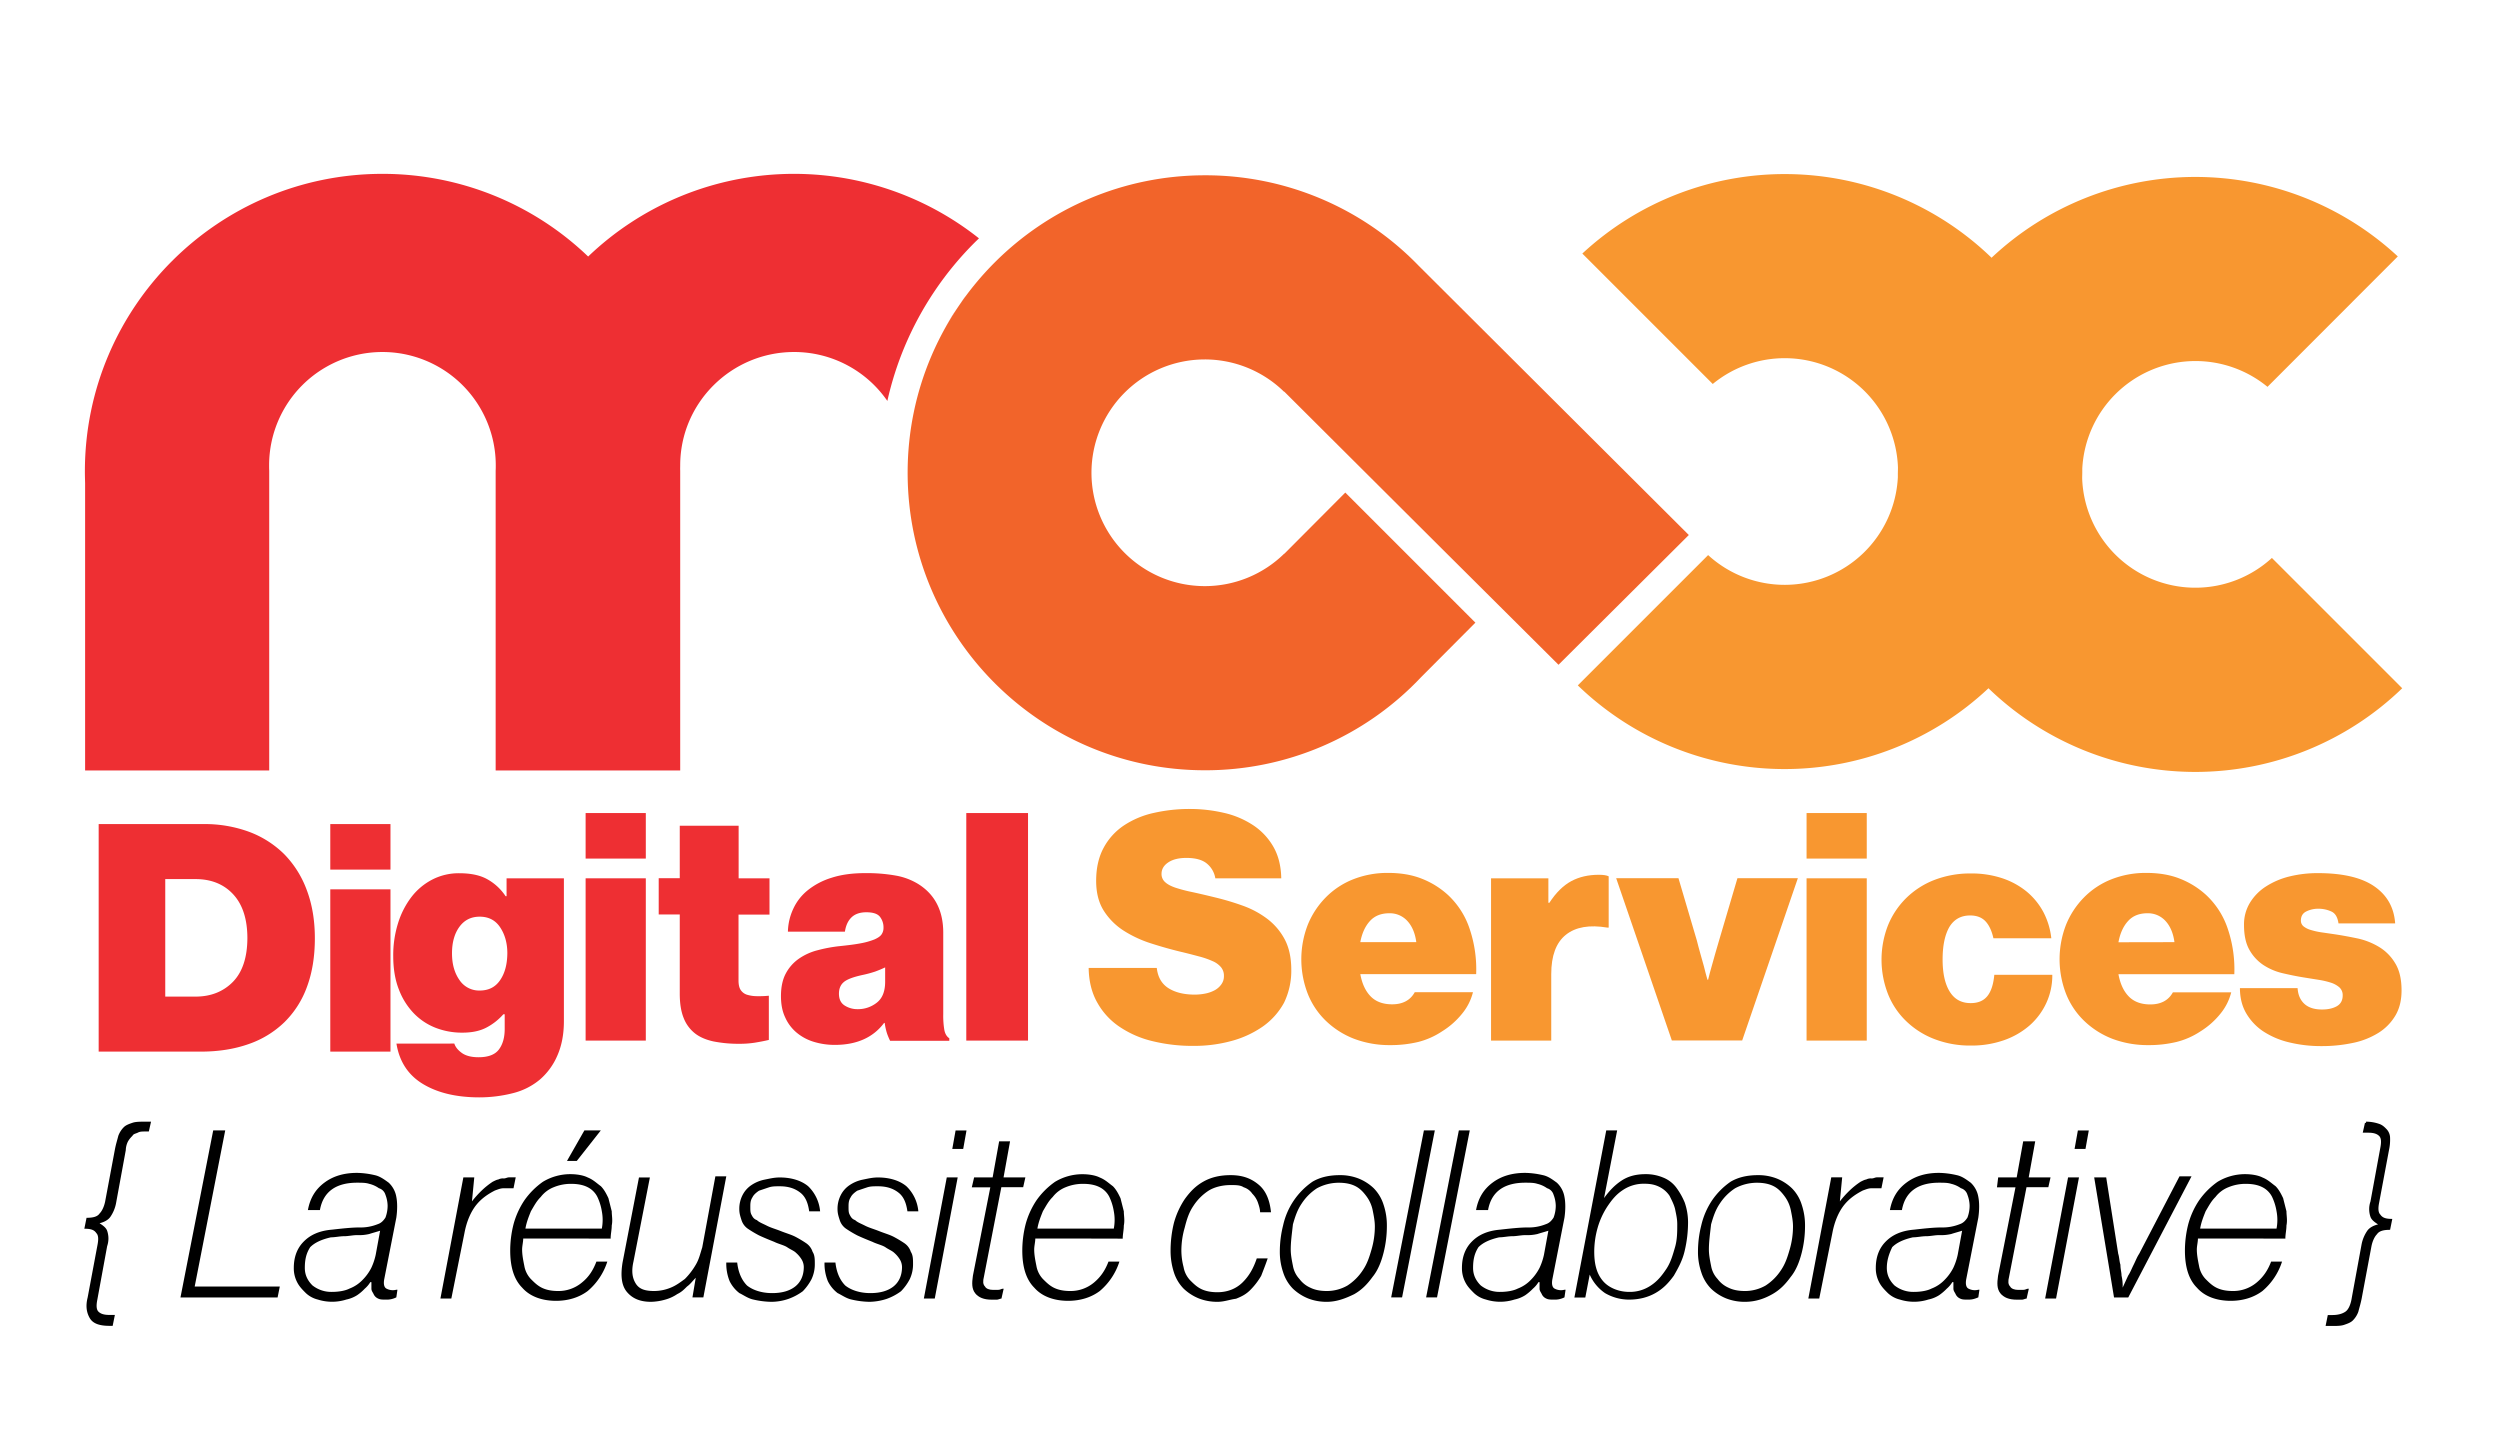 <svg xmlns="http://www.w3.org/2000/svg" xmlns:svg="http://www.w3.org/2000/svg" id="Calque_1" data-name="Calque 1" version="1.1" viewBox="0 0 2267.7 1313.9"><defs id="defs4"><style id="style2">.cls-1{fill:#f89730}.cls-2{fill:none}.cls-3{fill:#ee2f33}.cls-4{fill:#f2642a}</style></defs><title id="title6">Logo-MAX-couleur-reussite-collaborative</title><path id="path12" d="M1947.9,828.4c-7.5,0-13.4,2.4-17.6,7.1s-7.1,11.1-8.7,19.2h50.8c-1.2-8.3-3.9-14.7-8.2-19.3A21.2,21.2,0,0,0,1947.9,828.4Z" class="cls-2"/><path id="path14" d="M453.7,841.3c-4.3-6.4-10.5-9.7-18.6-9.7-7.7,0-13.8,3-18.3,9.1s-6.8,14.1-6.8,24.1c0,9.8,2.3,17.9,6.8,24.3a21.15,21.15,0,0,0,18.3,9.5c8.1,0,14.3-3.2,18.6-9.5s6.5-14.4,6.5-24.3C460.1,855.6,458,847.7,453.7,841.3Z" class="cls-2"/><path id="path16" d="M177.2,797.4H149.8V904h27.4c13.9,0,25.2-4.4,33.9-13.3s13.1-22,13.1-39.6c0-17.1-4.2-30.4-12.7-39.7S191.7,797.4,177.2,797.4Z" class="cls-2"/><path id="path18" d="M781.8,884.4c-8.1,1.7-13.6,3.9-16.5,6.4s-4.3,6-4.3,10.4c0,5,1.7,8.6,5.2,10.8a21.63,21.63,0,0,0,11.8,3.3,27.49,27.49,0,0,0,17.2-5.8c5.1-3.8,7.7-10.2,7.7-19.1v-13a89.42,89.42,0,0,1-9.1,3.8A85.57,85.57,0,0,1,781.8,884.4Z" class="cls-2"/><path id="path20" d="M1276.5,835.3a21.46,21.46,0,0,0-16.3-6.9c-7.5,0-13.4,2.4-17.6,7.1s-7.1,11.1-8.7,19.2h50.8C1283.6,846.4,1280.8,840,1276.5,835.3Z" class="cls-2"/><path id="path22" d="M225.6,754.4a116.63,116.63,0,0,0-40.9-6.9H89.5V953.9h92.7c16,0,30.4-2.3,43.2-6.8A87.58,87.58,0,0,0,258,927.2,85.93,85.93,0,0,0,278.5,895c4.7-12.7,7.1-27.3,7.1-43.9,0-16.4-2.5-31-7.4-43.9a91.31,91.31,0,0,0-20.6-32.6A89.94,89.94,0,0,0,225.6,754.4ZM211.2,890.7c-8.8,8.9-20.1,13.3-33.9,13.3H149.9V797.4h27.4c14.4,0,25.9,4.7,34.4,14s12.7,22.6,12.7,39.7Q224.25,877.35,211.2,890.7Z" class="cls-3"/><rect id="rect24" width="54.6" height="41.3" x="299.6" y="747.5" class="cls-3"/><rect id="rect26" width="54.6" height="147.2" x="299.6" y="806.7" class="cls-3"/><path id="path28" d="M465.6,991.5a60.94,60.94,0,0,0,24.3-12.4,59.88,59.88,0,0,0,15.7-21.7c3.9-8.9,5.9-19.2,5.9-31.2V796.7h-52v16.2h-.9a47.46,47.46,0,0,0-16.3-15.2c-6.6-3.8-15.2-5.6-25.6-5.6a52.31,52.31,0,0,0-24.7,5.8,56.61,56.61,0,0,0-18.9,15.9A76.24,76.24,0,0,0,361,837.6a97.16,97.16,0,0,0-4.3,29.6c0,11.5,1.7,21.7,5.1,30.3a63.34,63.34,0,0,0,13.7,21.8,55.64,55.64,0,0,0,19.9,13.1,65.94,65.94,0,0,0,24,4.3c8.7,0,15.9-1.5,21.8-4.6A53.27,53.27,0,0,0,456.6,920h1.2v13.3c0,7.7-1.7,13.9-5.2,18.6S443,959,434.1,959c-6.5,0-11.6-1.3-15.2-3.9s-5.8-5.4-6.8-8.5H359.6q4,24.6,24.1,36.7t51.2,12.1A123.36,123.36,0,0,0,465.6,991.5ZM453.7,889c-4.3,6.4-10.5,9.5-18.6,9.5a21.38,21.38,0,0,1-18.3-9.5c-4.5-6.4-6.8-14.4-6.8-24.3s2.3-18,6.8-24.1,10.6-9.1,18.3-9.1c8.1,0,14.3,3.2,18.6,9.7s6.5,14.3,6.5,23.5C460.1,874.6,458,882.7,453.7,889Z" class="cls-3"/><rect id="rect30" width="54.6" height="41.3" x="531.2" y="737.5" class="cls-3"/><rect id="rect32" width="54.6" height="147.2" x="531.2" y="796.7" class="cls-3"/><path id="path34" d="M698,829.6V796.7H670V749H616.6v47.6H597.5v32.9h19.1v71.9c0,8.9,1.2,16.2,3.5,21.9a32.8,32.8,0,0,0,10.1,13.9c4.4,3.5,10,5.9,16.7,7.4a116.58,116.58,0,0,0,23.7,2.2,87.81,87.81,0,0,0,14-1c4.3-.7,8.6-1.5,12.8-2.5V903.2a91.79,91.79,0,0,1-11.4.4,30.44,30.44,0,0,1-8.7-1.4,10.81,10.81,0,0,1-5.5-4.3c-1.3-2-1.9-4.9-1.9-8.5V829.6Z" class="cls-3"/><path id="path36" d="M793.3,852.1a64.61,64.61,0,0,1-12.3,3.5c-5.1,1-11.5,1.8-19.2,2.6a131.5,131.5,0,0,0-20.4,3.8,52,52,0,0,0-17,7.8,37.91,37.91,0,0,0-11.7,13.4c-2.9,5.5-4.3,12.3-4.3,20.4,0,7.3,1.2,13.7,3.8,19.2a38.18,38.18,0,0,0,10.2,13.7,44.13,44.13,0,0,0,15.4,8.4,64.45,64.45,0,0,0,19.6,2.9c9.6,0,18.2-1.6,25.7-4.9a46.51,46.51,0,0,0,18.8-15h.6a53.65,53.65,0,0,0,2.2,9.8,58.88,58.88,0,0,0,2.7,6.4h53.7v-2.3q-3.45-2.25-4.5-7.5a77.85,77.85,0,0,1-1-14.4V846q0-30-22.8-44.2a58.33,58.33,0,0,0-19.8-7.5,149.88,149.88,0,0,0-28.4-2.3c-11.5,0-21.7,1.4-30.3,4.2a64.64,64.64,0,0,0-21.7,11.4,46.33,46.33,0,0,0-13.1,16.9,51.42,51.42,0,0,0-4.8,20.6h51.7c.8-5.4,2.7-9.7,5.8-12.8s7.6-4.8,13.6-4.8,10.1,1.3,12.3,4a15.53,15.53,0,0,1,3.3,10.1,10.26,10.26,0,0,1-1.7,5.9C798.5,849.3,796.4,850.7,793.3,852.1Zm9.6,25.4v13c0,8.9-2.6,15.2-7.7,19.1a27.49,27.49,0,0,1-17.2,5.8,21.39,21.39,0,0,1-11.8-3.3c-3.5-2.2-5.2-5.8-5.2-10.8,0-4.4,1.4-7.9,4.3-10.4s8.4-4.6,16.5-6.4a102,102,0,0,0,12-3.2C797.1,880.1,800.2,878.8,802.9,877.5Z" class="cls-3"/><rect id="rect38" width="56" height="206.4" x="876.5" y="737.5" class="cls-3"/><path id="path40" d="M1171.3,879.8c0-11-2-20.2-5.9-27.6a56.53,56.53,0,0,0-15.7-18.6,83.13,83.13,0,0,0-22.2-12,240,240,0,0,0-25.4-7.6c-7.7-1.9-14.6-3.5-20.6-4.8a137.31,137.31,0,0,1-15.3-4c-4.1-1.4-7.3-3.1-9.4-5.1a9.67,9.67,0,0,1-3.2-7.5c0-4.2,2.1-7.7,6.2-10.4s9.6-4,16.3-4q12.45,0,18.6,5.1a21.74,21.74,0,0,1,7.7,13.4h59.8c-.2-11.2-2.6-20.7-7.2-28.7a57.84,57.84,0,0,0-18.5-19.6,80.21,80.21,0,0,0-26.4-11.1,135.67,135.67,0,0,0-30.7-3.5,146.15,146.15,0,0,0-32.9,3.6,80,80,0,0,0-27.1,11.4,56.45,56.45,0,0,0-18.3,20.2c-4.5,8.3-6.8,18.3-6.8,30,0,11,2.4,20.1,7.1,27.4a59,59,0,0,0,18.2,18,105.51,105.51,0,0,0,24.7,11.4c9,2.9,17.9,5.4,26.6,7.5,6.4,1.5,12,3,16.9,4.3a78.54,78.54,0,0,1,12.3,4.3,20.32,20.32,0,0,1,7.5,5.5,12,12,0,0,1,2.6,7.8,12.44,12.44,0,0,1-2.5,7.9,17.71,17.71,0,0,1-6.2,5.3,30.39,30.39,0,0,1-8.5,2.9,49.18,49.18,0,0,1-9.1.9c-10,0-18-2-24.1-5.9s-9.6-10.1-10.5-18.3H987.5c.2,11.9,2.7,22.3,7.7,31.2a63.73,63.73,0,0,0,20.2,22.1,90.83,90.83,0,0,0,30,13.1,152.35,152.35,0,0,0,37.4,4.3,128.18,128.18,0,0,0,34.4-4.5,91,91,0,0,0,28.3-13.1,63.76,63.76,0,0,0,19.2-21.5A66.43,66.43,0,0,0,1171.3,879.8Z" class="cls-1"/><path id="path42" d="M1308.1,935.5a71.88,71.88,0,0,0,18.3-16.2,49.55,49.55,0,0,0,9.7-19.3h-52.8c-4,7.3-10.9,11-20.5,11q-12.45,0-19.5-7.2c-4.7-4.8-7.8-11.5-9.4-20.2H1339a114.68,114.68,0,0,0-5.8-40.7,73.55,73.55,0,0,0-19.9-31.2,76.34,76.34,0,0,0-23.5-14.6c-9-3.6-19.2-5.3-30.8-5.3a84.49,84.49,0,0,0-31.8,5.9,71.87,71.87,0,0,0-24.8,16.5,76.13,76.13,0,0,0-16.2,24.8,86.55,86.55,0,0,0,0,62.3,69.65,69.65,0,0,0,16.5,24.7,76.72,76.72,0,0,0,25.4,16.2A90.49,90.49,0,0,0,1261,948a106.61,106.61,0,0,0,25.6-2.9A70.24,70.24,0,0,0,1308.1,935.5Zm-65.5-100c4.2-4.7,10.1-7.1,17.6-7.1a21.46,21.46,0,0,1,16.3,6.9c4.3,4.6,7.1,11.1,8.2,19.3h-50.8C1235.4,846.6,1238.3,840.2,1242.6,835.5Z" class="cls-1"/><path id="path44" d="M1458,841.4h1.2V794.9c-1.9-1-4.9-1.4-9-1.4-9.4,0-17.8,1.9-25,5.8s-13.8,10.4-19.8,19.6h-.9V796.7h-52V943.9h54.6V883.6c0-16.7,4.4-28.6,13.3-35.7S1441.8,838.7,1458,841.4Z" class="cls-1"/><path id="path46" d="M1559.3,853.2c-1.2,3.9-2.3,7.8-3.5,12s-2.2,7.9-3.2,11.4c-1.2,4-2.2,8.1-3.2,12.1h-.6c-1.2-4-2.2-8.1-3.2-12.1-1-3.5-2-7.3-3.2-11.4s-2.2-8.1-3.2-12l-16.7-56.6H1466l50.5,147.2h63.8l50.5-147.2H1576Z" class="cls-1"/><rect id="rect48" width="54.6" height="147.2" x="1638.7" y="796.7" class="cls-1"/><rect id="rect50" width="54.6" height="41.3" x="1638.7" y="737.5" class="cls-1"/><path id="path52" d="M1787.1,830.4c6,0,10.6,1.8,13.9,5.3s5.7,8.7,7.2,15.4h52.5a66.74,66.74,0,0,0-7.2-23.8,62.15,62.15,0,0,0-15.2-18.6,69.89,69.89,0,0,0-22.2-12.1,88.16,88.16,0,0,0-28.4-4.3,90.25,90.25,0,0,0-33.1,5.9,75.23,75.23,0,0,0-25.6,16.5,73.8,73.8,0,0,0-16.5,24.8,85.74,85.74,0,0,0,0,62,69.65,69.65,0,0,0,16.5,24.7,75.83,75.83,0,0,0,25.6,16.3,89.49,89.49,0,0,0,33.1,5.9,88.58,88.58,0,0,0,30.2-4.9,71,71,0,0,0,23.4-13.6,61.36,61.36,0,0,0,15-20.4,59.46,59.46,0,0,0,5.3-25.3H1809c-.8,8.5-2.8,14.9-6.2,19.2s-8.4,6.5-15.2,6.5c-8.5,0-14.8-3.5-19.1-10.5s-6.4-16.7-6.4-29c0-12.5,2-22.3,6.1-29.5C1772.4,834,1778.6,830.4,1787.1,830.4Z" class="cls-1"/><path id="path54" d="M2020.9,842.9a73.55,73.55,0,0,0-19.9-31.2,76.34,76.34,0,0,0-23.5-14.6c-8.9-3.6-19.2-5.3-30.7-5.3a84.49,84.49,0,0,0-31.8,5.9,71.87,71.87,0,0,0-24.8,16.5A76.13,76.13,0,0,0,1874,839a86.55,86.55,0,0,0,0,62.3,69.65,69.65,0,0,0,16.5,24.7,76.72,76.72,0,0,0,25.4,16.2,90.49,90.49,0,0,0,32.9,5.8,106.61,106.61,0,0,0,25.6-2.9,70,70,0,0,0,21.5-9.5,71.88,71.88,0,0,0,18.3-16.2,49.55,49.55,0,0,0,9.7-19.3H1971c-4,7.3-10.9,11-20.5,11q-12.45,0-19.5-7.2c-4.7-4.8-7.8-11.5-9.4-20.2h105.1A114.58,114.58,0,0,0,2020.9,842.9Zm-99.3,11.8q2.25-12.15,8.7-19.2c4.2-4.7,10.1-7.1,17.6-7.1a21.46,21.46,0,0,1,16.3,6.9c4.3,4.6,7.1,11.1,8.2,19.3l-50.8.1Z" class="cls-1"/><path id="path56" d="M2157.9,858.9a63.67,63.67,0,0,0-19.6-7.7c-7.2-1.5-14.2-2.8-20.9-3.8-4.2-.6-8.2-1.2-11.8-1.7a66.92,66.92,0,0,1-9.7-2.2,18.73,18.73,0,0,1-6.5-3.3,6.67,6.67,0,0,1-2.3-5.2c0-3.8,1.6-6.6,4.8-8.2a23.86,23.86,0,0,1,10.8-2.5,27.73,27.73,0,0,1,12,2.5c3.6,1.6,5.7,5.2,6.5,10.8h51.4q-1.5-21.6-18.9-33.6t-51.2-12a106.49,106.49,0,0,0-25.7,3,70.18,70.18,0,0,0-21.4,9.1,46.1,46.1,0,0,0-14.6,14.9,37.75,37.75,0,0,0-5.3,20.1c0,9.2,1.6,16.7,4.9,22.5a39.69,39.69,0,0,0,12.6,13.7,54.31,54.31,0,0,0,17.2,7.4c6.4,1.5,12.6,2.8,18.8,3.8,4.8.8,9.4,1.5,13.7,2.2a74.3,74.3,0,0,1,11.4,2.6,22,22,0,0,1,7.9,4.3,9.5,9.5,0,0,1,3,7.4c0,4.4-1.8,7.7-5.3,9.7s-8,3-13.4,3c-6.9,0-12.3-1.7-16-5.1s-5.8-8.1-6.2-14.3h-52.3c0,8.5,1.8,16,5.5,22.5a50.08,50.08,0,0,0,15.3,16.5,73.59,73.59,0,0,0,23.4,10.1,121.68,121.68,0,0,0,30,3.5,135,135,0,0,0,28.3-2.9,70.63,70.63,0,0,0,23.1-9.1,46.2,46.2,0,0,0,15.4-15.7c3.8-6.4,5.6-14,5.6-22.8,0-10.2-1.9-18.4-5.8-24.7A42.52,42.52,0,0,0,2157.9,858.9Z" class="cls-1"/><path id="path58" d="M1413.7,603l118.2-117.7L1286.5,240.7A269,269,0,0,0,1093.1,159c-149,0-269.8,120.8-269.8,269.8S944,698.7,1093,698.7a268.79,268.79,0,0,0,195.7-84.1l49.6-49.8-7.8-7.8h0l-55-55h0l-55.2-55.2-54.9,55.1.2.2h-.6a102.81,102.81,0,1,1-.3-146.8h.3l147.1,146.6Z" class="cls-4"/><path id="path60" d="M2179,624.3,2060.8,506.1a102.75,102.75,0,0,1-172.1-72c0-2.1.1-4.2.1-6.4V425a102.83,102.83,0,0,1,168-74.1L2175,232.6a269.84,269.84,0,0,0-368.5,1.2,269.8,269.8,0,0,0-371.2-3.8l118.3,118.3a102.78,102.78,0,0,1,168,75.6c0,2.1-.1,4.2-.1,6.4V433a102.8,102.8,0,0,1-172.1,70.5L1431.2,621.7a269.82,269.82,0,0,0,372.5,2.6,269.92,269.92,0,0,0,375.3,0Z" class="cls-1"/><path id="path62" d="M871.1,275.3l-3.6,5.4Q869.15,278,871.1,275.3Z" class="cls-3"/><path id="path64" d="M876.8,267.4c-1.9,2.6-3.8,5.2-5.7,7.9C872.9,272.6,874.8,270,876.8,267.4Z" class="cls-3"/><path id="path66" d="M893.2,247.4q-5.4,6-10.5,12.3Q887.8,253.4,893.2,247.4Z" class="cls-3"/><path id="path68" d="M880.7,262.3c-1.3,1.7-2.7,3.4-3.9,5.1C878,265.7,879.4,264,880.7,262.3Z" class="cls-3"/><path id="path70" d="M820.8,313.9A294.66,294.66,0,0,1,884.1,220c1.3-1.3,2.6-2.5,3.9-3.8a269.89,269.89,0,0,0-354.5,16.5,269.16,269.16,0,0,0-186.7-75C197.8,157.8,77,278.6,77,427.6c0,3.5.1,7.1.2,10.6V698.9h167v-272h0c-.1-1.6-.1-3.2-.1-4.8a102.8,102.8,0,0,1,205.6,0c0,1.6,0,3.2-.1,4.8h0v272H617v-272c-.1-1.6,0-3.2,0-4.8,0-56.8,46.5-102.8,103.3-102.8a102.64,102.64,0,0,1,84.6,44.4A294.32,294.32,0,0,1,820.8,313.9Z" class="cls-3"/><path id="path72" d="M823.2,426.9a267.78,267.78,0,0,1,29.5-120.8,267.78,267.78,0,0,0-29.5,120.8Z" class="cls-3"/><path id="path74" d="M867.4,280.7c-4.8,7.2-9.2,14.7-13.3,22.4C858.2,295.4,862.7,287.9,867.4,280.7Z" class="cls-3"/><path id="path76" d="M99.3,1202.65c-8.9,0-14.9-2-17.8-6.9s-4-10.9-2-18.8l8.9-47.5c1-5,1-8.9-1-10.9-2-3-5-4-10.9-4l2-9.9c5.9,0,9.9-1,11.9-4,2-2,4-5.9,5-10.9l8.9-47.5c1-5,2-7.9,3-11.9a21.36,21.36,0,0,1,5-7.9c2-2,5-3,7.9-4s6.9-1,10.9-1H137l-2,8.9h-3c-3,0-5,0-6.9,1s-4,1-5,3a21.81,21.81,0,0,0-4,5,18.76,18.76,0,0,0-2,7.9l-8.9,48.5a32.82,32.82,0,0,1-5,11.9c-2,3-5.9,5-9.9,5.9h0c3,2,5.9,4,6.9,6.9a21.5,21.5,0,0,1,0,13.9l-8.9,48.5c-1,5-1,8.9,1,10.9s5,3,9.9,3h5l-2,9.9Z"/><path id="path78" d="M193.4,1025.35h10.9L176.6,1167h77.2l-2,9.9H163.7Z"/><path id="path80" d="M349.8,1178.85c-3,0-5,0-6.9-1a7.81,7.81,0,0,1-4-4c-1-2-2-3-2-5V1163h-1a24.17,24.17,0,0,1-5,5.9,41.59,41.59,0,0,1-6.9,5.9,29.39,29.39,0,0,1-9.9,4,42.6,42.6,0,0,1-25.8,0,24.25,24.25,0,0,1-10.9-5.9c-3-3-5.9-5.9-7.9-9.9a27.27,27.27,0,0,1-3-12.9c0-9.9,3-17.8,8.9-23.8s13.9-9.9,25.7-10.9c8.9-1,17.8-2,24.8-2a41.73,41.73,0,0,0,16.8-3c3-1,5-3,6.9-5.9a30.26,30.26,0,0,0,2-10.9,29,29,0,0,0-2-9.9,8.73,8.73,0,0,0-5.9-5.9,25,25,0,0,0-8.9-4c-3-1-6.9-1-10.9-1-18.8,0-30.7,7.9-33.7,24.8H279.3c2-10.9,6.9-18.8,14.9-24.8s17.8-8.9,29.7-8.9a75.73,75.73,0,0,1,15.8,2c4.9,1,8.9,4,12.9,6.9a22.88,22.88,0,0,1,6.9,12.9c1,5,1,11.9,0,18.8L348.6,1160c-1,5,0,7.9,2,8.9a12.35,12.35,0,0,0,8.9,1h1l-1,6.9A19.24,19.24,0,0,1,349.8,1178.85Zm-73.3-28.7c0,6.9,3,11.9,6.9,15.8a27.48,27.48,0,0,0,17.8,5.9c5.9,0,11.9-1,15.8-3a32.23,32.23,0,0,0,11.9-7.9,43.51,43.51,0,0,0,7.9-10.9,55.58,55.58,0,0,0,4-11.9l4-21.8c-3,1-6.9,2-9.9,3a40.29,40.29,0,0,1-10.9,1c-4,0-7.9,1-11.9,1s-7.9,1-11.9,1c-8.9,2-14.9,5-18.8,8.9C277.5,1137.25,276.5,1143.25,276.5,1150.15Z"/><path id="path82" d="M428.1,1089.75h0a88.33,88.33,0,0,1,8.9-9.9,68.47,68.47,0,0,1,9.9-7.9c2-1,4-2,5-2a9,9,0,0,1,5-1c2,0,3-1,5-1h5.9l-2,9.9h-8.9c-3,0-5,1-7.9,2-5.9,3-11.9,6.9-16.8,12.9s-8.9,14.9-10.9,25.7l-11.9,59.4h-9.9L420.3,1068h9.9Z"/><path id="path84" d="M474.6,1123.45c0,3-1,6.9-1,9.9,0,5,1,9.9,2,14.9a23.12,23.12,0,0,0,5.9,11.9c3,3,5.9,5.9,9.9,7.9s8.9,3,14.9,3a33,33,0,0,0,21.8-7.9c6-4.9,9.9-10.9,12.9-18.8h9.9a58,58,0,0,1-17.8,26.7c-7.9,5.9-17.8,8.9-28.7,8.9-12.9,0-23.8-4-30.7-11.9-7.9-7.9-10.9-19.8-10.9-33.7a97.64,97.64,0,0,1,3-23.8,73.74,73.74,0,0,1,9.9-21.8,68.75,68.75,0,0,1,16.8-16.8,48.17,48.17,0,0,1,24.8-6.9c5.9,0,11.9,1,15.8,3,5,2,7.9,5,11.9,7.9,3,3,5,6.9,6.9,10.9,1,4,2,7.9,3,11.9,0,4,1,7.9,0,12.9,0,4-1,7.9-1,11.9C553.8,1123.45,474.6,1123.45,474.6,1123.45Zm43.6-49.6a40.44,40.44,0,0,0-15.8,3,27.56,27.56,0,0,0-11.9,8.9c-4,4-5.9,7.9-8.9,12.9-2,5-4,9.9-5,15.8h69.3a41.89,41.89,0,0,0,0-15.8,48.76,48.76,0,0,0-4-12.9,19.67,19.67,0,0,0-8.9-8.9C529.1,1074.85,524.1,1073.85,518.2,1073.85Zm11.9-48.5H545l-21.8,27.7h-8.9Z"/><path id="path86" d="M631.1,1159.05h0c-3,3-5,5.9-7.9,7.9-3,3-5,5-8.9,6.9a36.37,36.37,0,0,1-10.9,5,49.87,49.87,0,0,1-12.9,2c-9.9,0-16.8-3-21.8-8.9s-5.9-14.9-4-26.7l14.9-77.2h9.9l-14.9,76.3c-2,8.9-1,14.9,2,19.8s7.9,6.9,16.8,6.9a39.63,39.63,0,0,0,14.9-3c5-2,8.9-5,12.9-7.9a63.12,63.12,0,0,0,9.9-12.9c3-5,4-9.9,5.9-15.8l11.9-64.4h9.9L638,1176.85h-9.9Z"/><path id="path88" d="M699.4,1180.85a75.73,75.73,0,0,1-15.8-2c-5-1-8.9-4-12.9-5.9a30.64,30.64,0,0,1-8.9-10.9,42.4,42.4,0,0,1-3-16.8h9.9c1,8.9,4,15.8,8.9,20.8,5,4,12.9,6.9,22.8,6.9,8.9,0,15.8-2,20.8-5.9s7.9-9.9,7.9-17.8a13.73,13.73,0,0,0-2-6.9,26.17,26.17,0,0,0-5-5.9c-2-2-5-3-7.9-5s-7.9-3-11.9-5c-5-2-9.9-4-13.9-5.9a103.63,103.63,0,0,1-9.9-5.9,15,15,0,0,1-5.9-7.9c-.9-2.9-2-5.9-2-9.9a27.27,27.27,0,0,1,3-12.9,23.9,23.9,0,0,1,7.9-8.9,32.82,32.82,0,0,1,11.9-5c5-1,8.9-2,13.9-2,10.9,0,19.8,3,25.7,7.9a35.73,35.73,0,0,1,10.9,22.8H734c-1-6.9-3-12.9-7.9-16.8s-10.9-5.9-18.8-5.9c-4,0-6.9,0-9.9,1s-5.9,2-8.9,3c-3,2-5,4-5.9,5.9-2,3-2,5.9-2,8.9s0,5,1,6.9,2,4,5,5c2,2,5,3,8.9,5s7.9,3,12.9,5,8.9,3,12.9,5a103.63,103.63,0,0,1,9.9,5.9,15,15,0,0,1,5.9,7.9c2,3,2,6.9,2,10.9a31.5,31.5,0,0,1-3,13.9,46.15,46.15,0,0,1-7.9,10.9,49.74,49.74,0,0,1-12.9,6.9A47.77,47.77,0,0,1,699.4,1180.85Z"/><path id="path90" d="M788.5,1180.85a75.73,75.73,0,0,1-15.8-2c-5-1-8.9-4-12.9-5.9a30.64,30.64,0,0,1-8.9-10.9,42.4,42.4,0,0,1-3-16.8h9.9c1,8.9,4,15.8,8.9,20.8,5,4,12.9,6.9,22.8,6.9,8.9,0,15.8-2,20.8-5.9s7.9-9.9,7.9-17.8a13.73,13.73,0,0,0-2-6.9,26.17,26.17,0,0,0-5-5.9c-2-1.9-5-3-7.9-5s-7.9-3-11.9-5c-5-2-9.9-4-13.9-5.9a103.63,103.63,0,0,1-9.9-5.9,15,15,0,0,1-5.9-7.9c-.9-2.9-2-5.9-2-9.9a27.27,27.27,0,0,1,3-12.9,23.9,23.9,0,0,1,7.9-8.9,32.82,32.82,0,0,1,11.9-5c5-1,8.9-2,13.9-2,10.9,0,19.8,3,25.7,7.9a35.73,35.73,0,0,1,10.9,22.8h-9.9c-1-6.9-3-12.9-7.9-16.8s-10.9-5.9-18.8-5.9c-4,0-6.9,0-9.9,1s-5.9,2-8.9,3c-3,2-5,4-5.9,5.9-2,3-2,5.9-2,8.9s0,5,1,6.9,2,4,5,5c2,2,5,3,8.9,5s7.9,3,12.9,5,8.9,3,12.9,5a103.63,103.63,0,0,1,9.9,5.9,15,15,0,0,1,5.9,7.9c2,3,2,6.9,2,10.9a31.5,31.5,0,0,1-3,13.9,46.15,46.15,0,0,1-7.9,10.9,49.74,49.74,0,0,1-12.9,6.9A52,52,0,0,1,788.5,1180.85Z"/><path id="path92" d="M858.8,1068h9.9l-20.8,109.9H838Zm8-42.6h9.9l-3,16.8h-9.9Z"/><path id="path94" d="M883.6,1068h16.8l5.9-32.7h9.9l-5.9,32.7h19.8l-2,8.9H908.3l-15.8,81.2c-1,4-1,6.9,1,8.9,1,2,4,3,6.9,3h5c2,0,3-1,4-1h1l-2,8.9c-1,0-3,1-4,1h-5c-6.9,0-11.9-2-14.9-5.9s-3-8.9-2-15.8l15.8-80.2H881.5Z"/><path id="path96" d="M939.1,1123.45c0,3-1,6.9-1,9.9,0,5,1,9.9,2,14.9a23.12,23.12,0,0,0,5.9,11.9c3,3,5.9,5.9,9.9,7.9s8.9,3,14.9,3a33,33,0,0,0,21.8-7.9c5.9-5,9.9-10.9,12.9-18.8h9.9a58,58,0,0,1-17.8,26.7c-7.9,5.9-17.8,8.9-28.7,8.9-12.9,0-23.8-4-30.7-11.9-7.9-7.9-10.9-19.8-10.9-33.7a97.64,97.64,0,0,1,3-23.8,73.74,73.74,0,0,1,9.9-21.8A68.75,68.75,0,0,1,957,1072a48.17,48.17,0,0,1,24.8-6.9c5.9,0,11.9,1,15.8,3,5,2,7.9,5,11.9,7.9,3,3,5,6.9,6.9,10.9,1,4,2,7.9,3,11.9,0,4,1,7.9,0,12.9,0,4-1,7.9-1,11.9C1018.3,1123.45,939.1,1123.45,939.1,1123.45Zm43.5-49.6a40.44,40.44,0,0,0-15.8,3,27.56,27.56,0,0,0-11.9,8.9c-4,4-5.9,7.9-8.9,12.9-2,5-4,9.9-5,15.8h69.3a41.89,41.89,0,0,0,0-15.8,48.76,48.76,0,0,0-4-12.9,19.67,19.67,0,0,0-8.9-8.9C993.5,1074.85,988.6,1073.85,982.6,1073.85Z"/><path id="path98" d="M1104.4,1180.85a45.63,45.63,0,0,1-16.8-3,43.93,43.93,0,0,1-13.9-8.9,37.09,37.09,0,0,1-8.9-14.9,63.65,63.65,0,0,1-3-19.8,105.76,105.76,0,0,1,3-24.8,73.74,73.74,0,0,1,9.9-21.8c5-6.9,9.9-11.9,16.8-15.8s14.9-5.9,24.8-5.9c10.9,0,18.8,3,25.7,8.9s9.9,14.9,10.9,24.8H1143c0-3-1-5.9-2-8.9a21.36,21.36,0,0,0-5-7.9,15,15,0,0,0-7.9-5.9c-3-2-6.9-2-11.9-2-7.9,0-14.9,2-19.8,5a47.22,47.22,0,0,0-13.9,13.9c-4,5.9-5.9,11.9-7.9,19.8a74.73,74.73,0,0,0-3,20.8,60.34,60.34,0,0,0,2,14.9,23.12,23.12,0,0,0,5.9,11.9c3,3,5.9,5.9,9.9,7.9s8.9,3,14.9,3c8.9,0,16.8-3,22.8-8.9s9.9-12.9,12.9-21.8h9.9c-2,5.9-4,10.9-5.9,15.8a63.12,63.12,0,0,1-9.9,12.9c-4,4-7.9,5.9-12.9,7.9C1115.3,1178.85,1110.4,1180.85,1104.4,1180.85Z"/><path id="path100" d="M1203.5,1180.85a45.63,45.63,0,0,1-16.8-3,43.93,43.93,0,0,1-13.9-8.9,37.09,37.09,0,0,1-8.9-14.9,57.44,57.44,0,0,1-3-18.8,97.64,97.64,0,0,1,3-23.8,65.07,65.07,0,0,1,26.7-39.6c6.9-4,14.9-5.9,24.8-5.9a45.63,45.63,0,0,1,16.8,3,42.84,42.84,0,0,1,13.9,8.9,37.09,37.09,0,0,1,8.9,14.9,58.91,58.91,0,0,1,3,19.8,97.64,97.64,0,0,1-3,23.8c-2,7.9-5,15.8-9.9,21.8-5,6.9-9.9,11.9-16.8,15.8C1220.3,1177.85,1212.4,1180.85,1203.5,1180.85Zm-32.7-47.5c0,5,1,9.9,2,14.9a23.12,23.12,0,0,0,5.9,11.9,24.84,24.84,0,0,0,9.9,7.9c4,2,8.9,3,14.9,3a37.53,37.53,0,0,0,18.8-5,47.22,47.22,0,0,0,13.9-13.9c4-5.9,5.9-11.9,7.9-18.8a74.73,74.73,0,0,0,3-20.8c0-5-1-9.9-2-14.9a31.69,31.69,0,0,0-5.9-12.9c-3-4-5.9-6.9-9.9-8.9s-8.9-3-14.9-3a41.47,41.47,0,0,0-19.8,5,47.22,47.22,0,0,0-13.9,13.9c-4,5.9-5.9,11.9-7.9,18.8C1171.8,1119.45,1170.8,1126.35,1170.8,1133.35Z"/><path id="path102" d="M1291.6,1025.35h9.9l-29.7,151.5h-9.9Z"/><path id="path104" d="M1323.3,1025.35h9.9l-29.7,151.5h-9.9Z"/><path id="path106" d="M1409.4,1178.85c-3,0-5,0-6.9-1a7.81,7.81,0,0,1-4-4c-1-2-2-3-2-5V1163h-1a24.17,24.17,0,0,1-5,5.9,46.93,46.93,0,0,1-6.9,5.9,29.39,29.39,0,0,1-9.9,4,42.6,42.6,0,0,1-25.8,0,24.25,24.25,0,0,1-10.9-5.9c-3-3-5.9-5.9-7.9-9.9a27.27,27.27,0,0,1-3-12.9c0-9.9,3-17.8,8.9-23.8s13.9-9.9,25.7-10.9c8.9-1,17.8-2,24.8-2a41.73,41.73,0,0,0,16.8-3c3-1,5-3,6.9-5.9a30.26,30.26,0,0,0,2-10.9,29,29,0,0,0-2-9.9,8.73,8.73,0,0,0-5.9-5.9,25,25,0,0,0-8.9-4c-3-1-6.9-1-10.9-1-18.8,0-30.7,7.9-33.7,24.8h-10.9c2-10.9,6.9-18.8,14.9-24.8s17.8-8.9,29.7-8.9a75.73,75.73,0,0,1,15.8,2c5,1,8.9,4,12.9,6.9a22.88,22.88,0,0,1,6.9,12.9c1,5,1,11.9,0,18.8l-10.9,55.5c-1,5,0,7.9,2,8.9a12.35,12.35,0,0,0,8.9,1h1l-1,6.9A19.24,19.24,0,0,1,1409.4,1178.85Zm-73.2-28.7c0,6.9,3,11.9,6.9,15.8a27.48,27.48,0,0,0,17.8,5.9c5.9,0,11.9-1,15.8-3a32.23,32.23,0,0,0,11.9-7.9,43.51,43.51,0,0,0,7.9-10.9,55.58,55.58,0,0,0,4-11.9l4-21.8c-3,1-6.9,2-9.9,3a40.29,40.29,0,0,1-10.9,1c-4,0-7.9,1-11.9,1s-7.9,1-11.9,1c-8.9,2-14.9,5-18.8,8.9C1337.2,1137.25,1336.2,1143.25,1336.2,1150.15Z"/><path id="path108" d="M1457,1025.35h9.9l-11.9,61.4h0c5-6.9,9.9-11.9,15.8-15.8s12.9-5.9,21.8-5.9a40.44,40.44,0,0,1,15.8,3,27.56,27.56,0,0,1,11.9,8.9,62.73,62.73,0,0,1,7.9,13.9,55.43,55.43,0,0,1,3,17.8,112.71,112.71,0,0,1-3,25.7c-2,8.9-5.9,15.8-9.9,22.8-5,6.9-9.9,11.9-16.8,15.8s-14.9,5.9-23.8,5.9a43,43,0,0,1-21.8-5.9,39.57,39.57,0,0,1-13.9-16.8h0l-4,20.8h-9.9Zm-10.9,109.9c0,10.9,2,19.8,7.9,26.7,5,5.9,13.9,9.9,23.8,9.9a33.8,33.8,0,0,0,19.8-5.9c5.9-3.9,9.9-8.9,13.9-14.9s5.9-12.9,7.9-19.8,2-13.9,2-20.8c0-5-1-8.9-2-13.9-1-4-3-7.9-5-11.9a23.82,23.82,0,0,0-8.9-7.9c-3.9-2-7.9-3-13.9-3a33.8,33.8,0,0,0-19.8,5.9c-5.9,3.9-9.9,8.9-13.9,14.9a70.73,70.73,0,0,0-8.9,19.8A80.35,80.35,0,0,0,1446.1,1135.25Z"/><path id="path110" d="M1582.8,1180.85a45.63,45.63,0,0,1-16.8-3,42.84,42.84,0,0,1-13.9-8.9,37.09,37.09,0,0,1-8.9-14.9,57,57,0,0,1-3-18.8,97.64,97.64,0,0,1,3-23.8,68.79,68.79,0,0,1,9.9-22.8,65.45,65.45,0,0,1,16.8-16.8c6.9-4,14.9-5.9,24.8-5.9a45.63,45.63,0,0,1,16.8,3,42.84,42.84,0,0,1,13.9,8.9,36.42,36.42,0,0,1,8.9,14.9,58.91,58.91,0,0,1,3,19.8,97.64,97.64,0,0,1-3,23.8c-2,7.9-5,15.8-9.9,21.8-5,6.9-9.9,11.9-16.8,15.8S1592.7,1180.85,1582.8,1180.85Zm-32.7-47.5c0,5,1,9.9,2,14.9a23.12,23.12,0,0,0,5.9,11.9,24.84,24.84,0,0,0,9.9,7.9c4,2,8.9,3,14.9,3a37.53,37.53,0,0,0,18.8-5,47.22,47.22,0,0,0,13.9-13.9c4-5.9,5.9-11.9,7.9-18.8a74.73,74.73,0,0,0,3-20.8c0-5-1-9.9-2-14.9a31.69,31.69,0,0,0-5.9-12.9c-3-4-5.9-6.9-9.9-8.9s-8.9-3-14.9-3a41.47,41.47,0,0,0-19.8,5,47.22,47.22,0,0,0-13.9,13.9c-4,5.9-5.9,11.9-7.9,18.8C1551.1,1119.45,1550.1,1126.35,1550.1,1133.35Z"/><path id="path112" d="M1668.9,1089.75h0a88.33,88.33,0,0,1,8.9-9.9,68.47,68.47,0,0,1,9.9-7.9c2-1,4-2,5-2a9,9,0,0,1,5-1c2,0,3-1,5-1h5.9l-2,9.9h-8.9c-3,0-5,1-7.9,2-5.9,3-11.9,6.9-16.8,12.9s-8.9,14.9-10.9,25.7l-11.9,59.4h-9.9l20.8-109.9h9.9Z"/><path id="path114" d="M1784.8,1178.85c-3,0-5,0-6.9-1a7.81,7.81,0,0,1-4-4c-1-2-2-3-2-5V1163h-1a24.17,24.17,0,0,1-5,5.9,46.93,46.93,0,0,1-6.9,5.9,29.39,29.39,0,0,1-9.9,4,42.6,42.6,0,0,1-25.8,0,24.25,24.25,0,0,1-10.9-5.9c-3-3-5.9-5.9-7.9-9.9a27.27,27.27,0,0,1-3-12.9c0-9.9,3-17.8,8.9-23.8s13.9-9.9,25.7-10.9c8.9-1,17.8-2,24.8-2a42.07,42.07,0,0,0,16.8-3c3-1,5-3,6.9-5.9a30.26,30.26,0,0,0,2-10.9,29,29,0,0,0-2-9.9,8.73,8.73,0,0,0-5.9-5.9,25,25,0,0,0-8.9-4c-3-1-6.9-1-10.9-1-18.8,0-30.7,7.9-33.7,24.8h-10.9c2-10.9,6.9-18.8,14.9-24.8s17.8-8.9,29.7-8.9a75.73,75.73,0,0,1,15.8,2c5,1,8.9,4,12.9,6.9a22.88,22.88,0,0,1,6.9,12.9c1,5,1,11.9,0,18.8l-10.9,55.5c-1,5,0,7.9,2,8.9a12.35,12.35,0,0,0,8.9,1h1l-1,6.9C1789.7,1178.85,1787.7,1178.85,1784.8,1178.85Zm-73.3-28.7c0,6.9,3,11.9,6.9,15.8a27.48,27.48,0,0,0,17.8,5.9c5.9,0,11.9-1,15.8-3a32.23,32.23,0,0,0,11.9-7.9,43.51,43.51,0,0,0,7.9-10.9,55.58,55.58,0,0,0,4-11.9l4-21.8c-3,1-6.9,2-9.9,3a40.29,40.29,0,0,1-10.9,1c-4,0-7.9,1-11.9,1s-7.9,1-11.9,1c-8.9,2-14.9,5-18.8,8.9C1713.5,1137.25,1711.5,1143.25,1711.5,1150.15Z"/><path id="path116" d="M1812.5,1068h16.8l5.9-32.7h10.9l-5.9,32.7H1860l-2,8.9h-19.8l-15.8,81.2c-1,4-1,6.9,1,8.9,1,2,4,3,6.9,3h5c2,0,3-1,4-1h1l-2,8.9c-1,0-3,1-4,1h-5c-6.9,0-11.9-2-14.9-5.9s-3-8.9-2-15.8l15.8-80.2h-16.8Z"/><path id="path118" d="M1875.9,1068h9.9l-20.8,109.9h-9.9Zm8.9-42.6h9.9l-3,16.8h-9.9Z"/><path id="path120" d="M1899.6,1068h10.9l10.9,69.3c1,3,1,6.9,2,9.9,0,4,1,6.9,1,9.9a40.29,40.29,0,0,1,1,10.9h0l5-10.9c2-3,3-5.9,5-9.9s3-6.9,5-9.9L1977,1067h10.9l-57.4,109.9h-12.9Z"/><path id="path122" d="M1993.7,1123.45c0,3-1,6.9-1,9.9,0,5,1,9.9,2,14.9a23.12,23.12,0,0,0,5.9,11.9c3,3,5.9,5.9,9.9,7.9s8.9,3,14.9,3a33,33,0,0,0,21.8-7.9c5.9-5,9.9-10.9,12.9-18.8h9.9a58,58,0,0,1-17.8,26.7c-7.9,5.9-17.8,8.9-28.7,8.9-12.9,0-23.8-4-30.7-11.9-7.9-7.9-10.9-19.8-10.9-33.7a97.64,97.64,0,0,1,3-23.8,72.59,72.59,0,0,1,9.9-21.8,68.75,68.75,0,0,1,16.8-16.8,48.17,48.17,0,0,1,24.8-6.9c5.9,0,11.9,1,15.8,3,5,2,7.9,5,11.9,7.9,3,3,5,6.9,6.9,10.9,1,4,2,7.9,3,11.9,0,4,1,7.9,0,12.9,0,4-1,7.9-1,11.9C2073,1123.45,1993.7,1123.45,1993.7,1123.45Zm43.6-49.6a40.44,40.44,0,0,0-15.8,3,27.56,27.56,0,0,0-11.9,8.9c-4,4-5.9,7.9-8.9,12.9-2,5-4,9.9-5,15.8H2065a41.89,41.89,0,0,0,0-15.8,48.76,48.76,0,0,0-4-12.9,19.67,19.67,0,0,0-8.9-8.9C2048.2,1074.85,2043.2,1073.85,2037.3,1073.85Z"/><path id="path124" d="M2146.2,1017.45a36.62,36.62,0,0,1,11.9,2c3,1,5,3,6.9,5a11.75,11.75,0,0,1,3,7.9,44.08,44.08,0,0,1-1,10.9l-8.9,47.5c-1,5-1,8.9,1,10.9,2,3,5,4,10.9,4l-2,9.9c-5.9,0-9.9,1-11.9,4-2,2-4,5.9-5,10.9l-8.9,47.5c-1,5-2,7.9-3,11.9a21.36,21.36,0,0,1-5,7.9c-2,2-5,3-7.9,4s-6.9,1-10.9,1h-5.9l2-9.9h4c5,0,8.9-1,11.9-3s5-6.9,5.9-12.9l8.9-48.5a32.82,32.82,0,0,1,5-11.9c2-3,5.9-5,9.9-5.9h0c-3-2-5.9-4-6.9-6.9a21.5,21.5,0,0,1,0-13.9l8.9-48.5c1-5,1-8.9-1-10.9s-5-3-9.9-3h-5l2-8.9h1Z"/></svg>